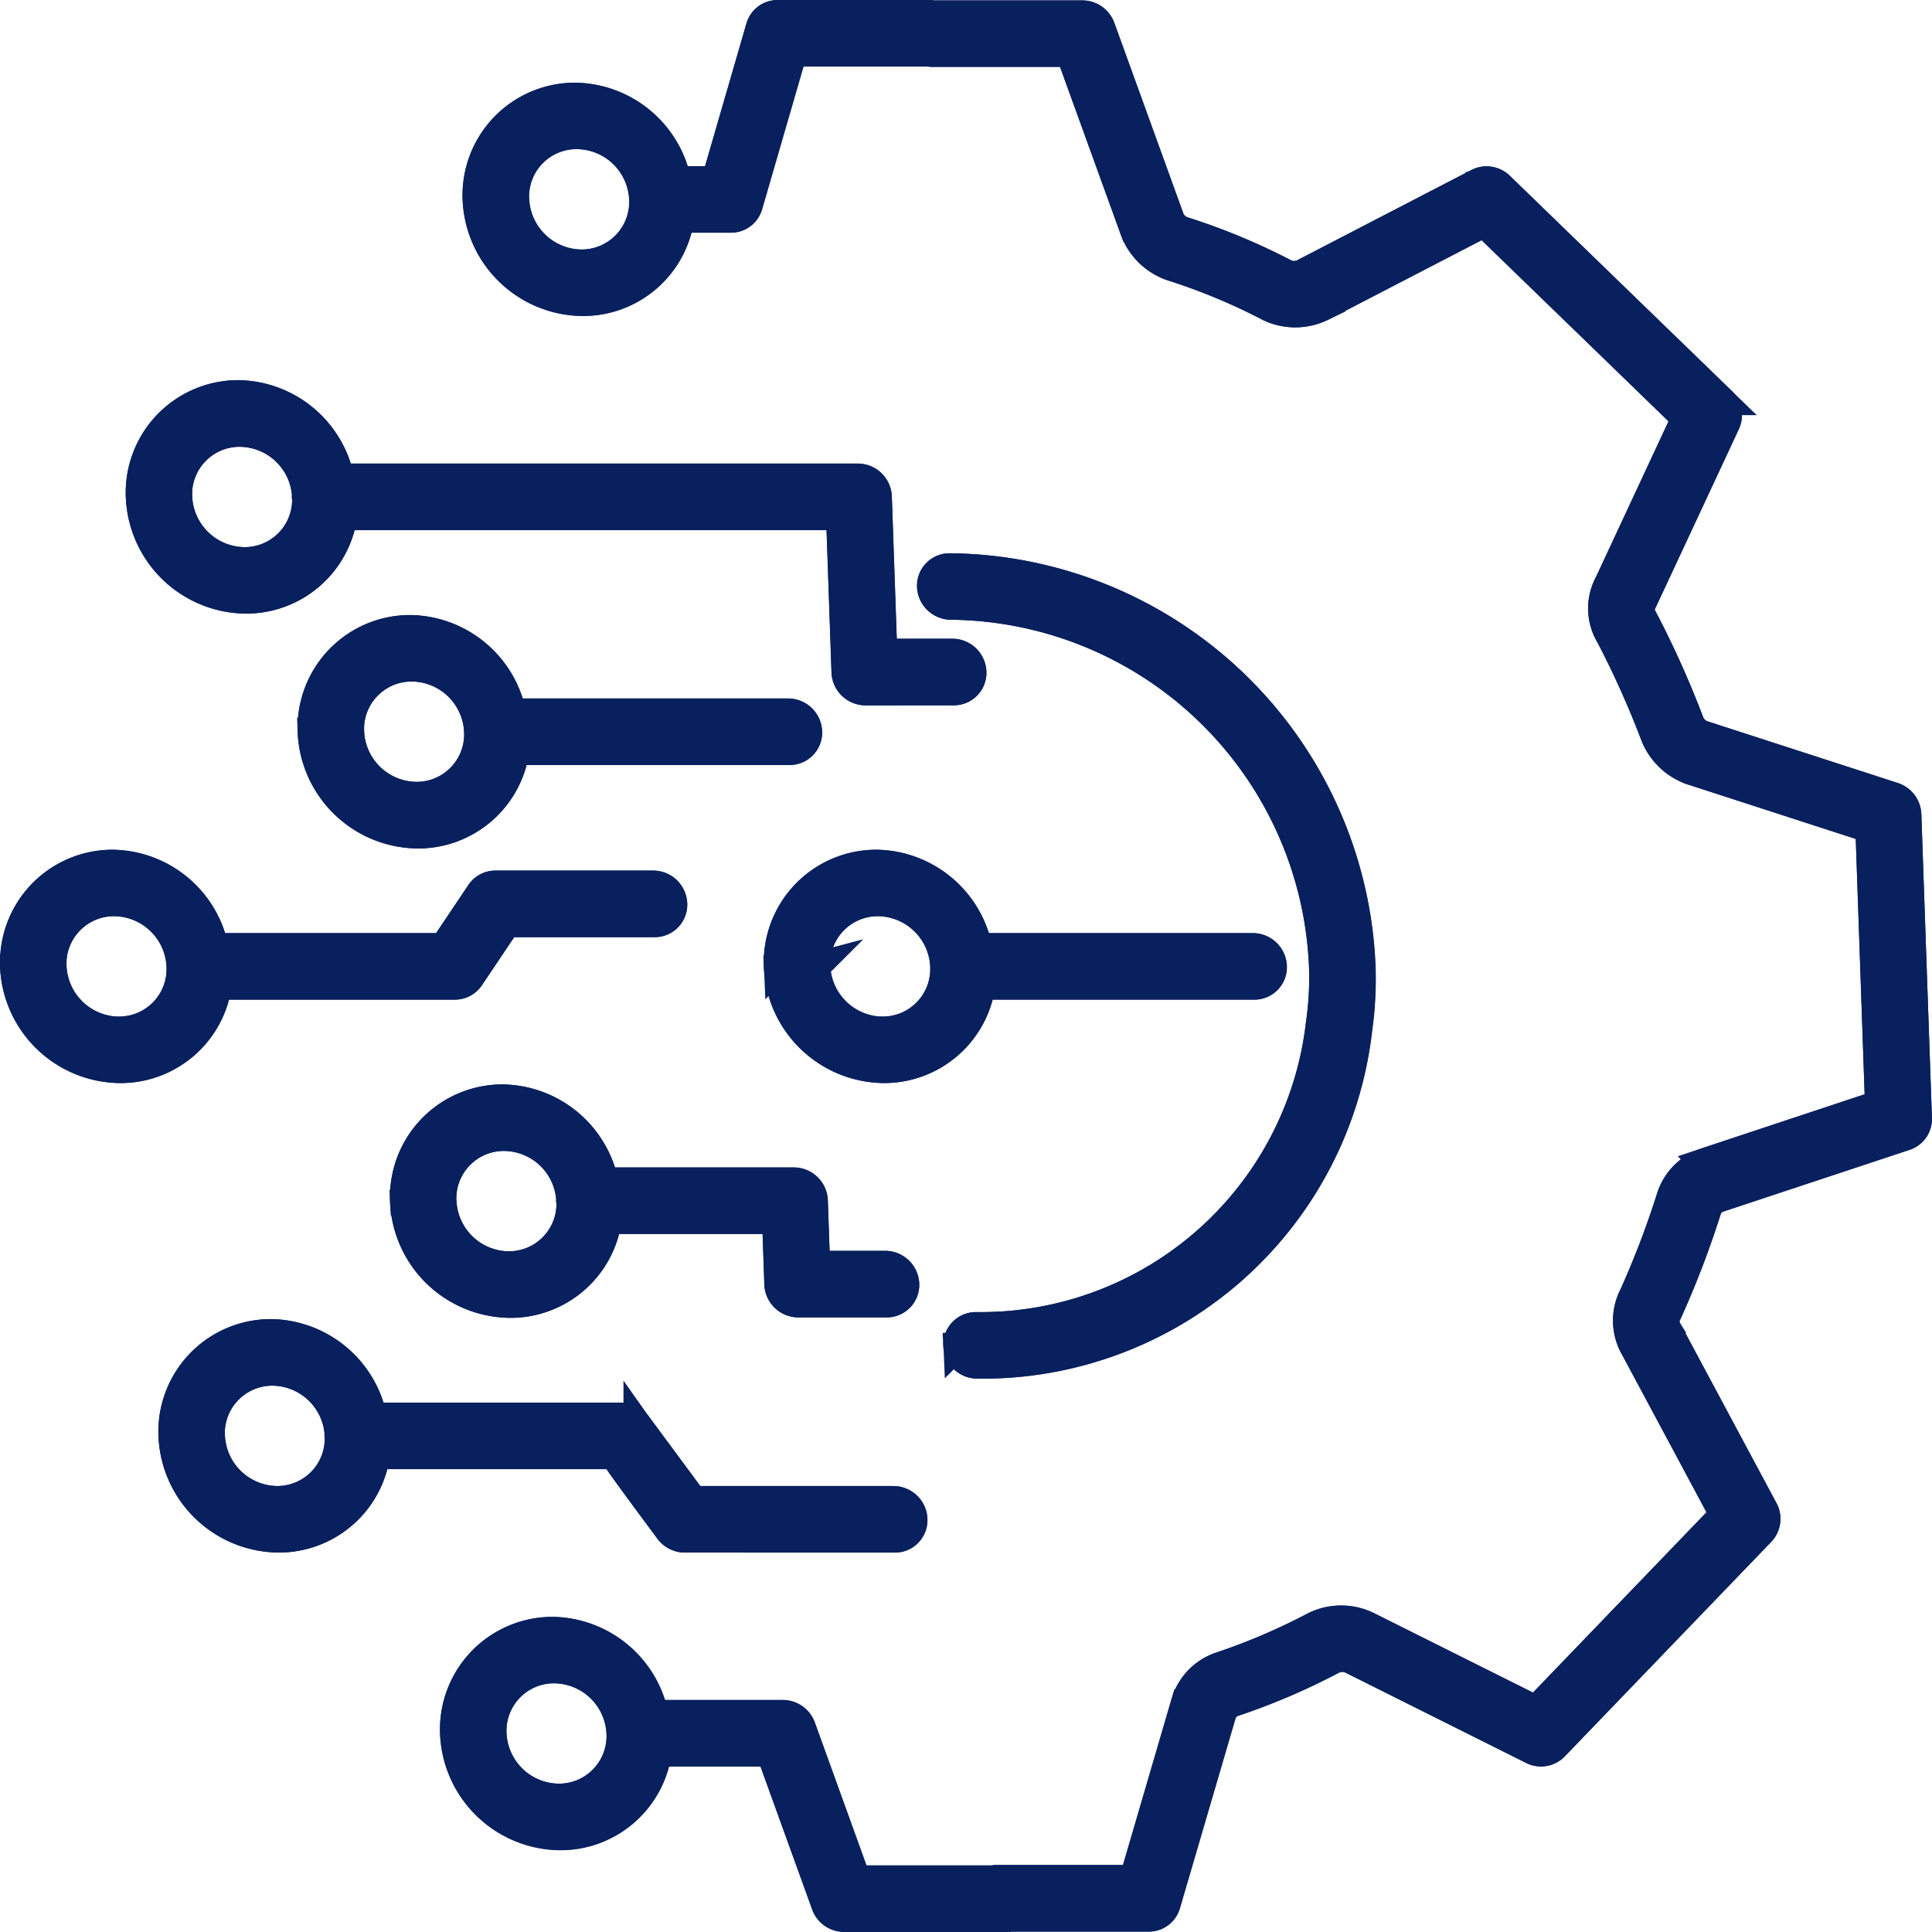<svg xmlns="http://www.w3.org/2000/svg" width="68.002" height="68" viewBox="0 0 68.002 68">
  <g id="Vector_Smart_Object" data-name="Vector Smart Object" transform="translate(-401.5 -5912.5)">
    <g id="Vector_Smart_Object-2" data-name="Vector Smart Object" transform="translate(383.962 5894.811)">
      <g id="Group_70" data-name="Group 70">
        <path id="Path_228" data-name="Path 228" d="M51.934,65.714A13.3,13.3,0,0,0,65.327,53.944a12.8,12.8,0,0,0,.12-2.24,14.644,14.644,0,0,0-14.49-14.041.643.643,0,0,0-.645.671A.7.7,0,0,0,51,39,13.244,13.244,0,0,1,64.11,51.7,11.445,11.445,0,0,1,64,53.726,12.024,12.024,0,0,1,51.887,64.372a.643.643,0,0,0-.646.671A.7.7,0,0,0,51.934,65.714Z" fill="#09205d" stroke="#09205e" stroke-width="1"/>
        <path id="Path_229" data-name="Path 229" d="M84.666,46.363a.7.7,0,0,0-.482-.638L77.475,43.55a.753.753,0,0,1-.466-.465,33.463,33.463,0,0,0-1.645-3.653.55.55,0,0,1,0-.578l2.927-6.278a.686.686,0,0,0-.153-.776l-7.8-7.56a.676.676,0,0,0-.78-.124L63.43,27.292a.748.748,0,0,1-.653.016,22.479,22.479,0,0,0-3.613-1.5.749.749,0,0,1-.464-.489L56.29,18.663a.7.7,0,0,0-.651-.461H50.322c-.012,0-.02-.013-.032-.013H44.913a.639.639,0,0,0-.619.463l-1.563,5.387h-1.37A3.715,3.715,0,0,0,37.8,21.1,3.459,3.459,0,0,0,34.324,24.7a3.763,3.763,0,0,0,3.723,3.608,3.45,3.45,0,0,0,3.427-2.932h1.79a.639.639,0,0,0,.619-.462l1.563-5.387h4.849c.012,0,.02.013.032.013H55.2l2.234,6.169a2.158,2.158,0,0,0,1.33,1.359,21.515,21.515,0,0,1,3.46,1.439,2.129,2.129,0,0,0,1.829-.01l5.726-2.966,7.092,6.873-2.706,5.807a1.855,1.855,0,0,0,.041,1.851A32.45,32.45,0,0,1,75.754,43.5a2.168,2.168,0,0,0,1.315,1.313l6.276,2.035.338,9.712-6.165,2.046a1.949,1.949,0,0,0-1.189,1.277,31.67,31.67,0,0,1-1.3,3.4,1.922,1.922,0,0,0,.055,1.87L78.216,71,71.6,77.876,65.646,74.9a2.126,2.126,0,0,0-1.831.013,22.328,22.328,0,0,1-3.372,1.439,1.949,1.949,0,0,0-1.191,1.29L57.44,83.834H52.565c-.012,0-.019.012-.031.013H47.685l-1.937-5.36a.7.7,0,0,0-.651-.463H40.562A3.714,3.714,0,0,0,37,75.1,3.459,3.459,0,0,0,33.528,78.7a3.763,3.763,0,0,0,3.723,3.608,3.449,3.449,0,0,0,3.428-2.946h3.978l1.937,5.36a.7.7,0,0,0,.651.463h5.377v-.013H57.97a.638.638,0,0,0,.619-.461l1.952-6.666a.647.647,0,0,1,.393-.434,23.161,23.161,0,0,0,3.509-1.5.784.784,0,0,1,.663-.01l6.374,3.186a.662.662,0,0,0,.772-.124l7.274-7.56a.666.666,0,0,0,.1-.776l-3.375-6.3a.614.614,0,0,1-.009-.637,33.109,33.109,0,0,0,1.377-3.594.645.645,0,0,1,.395-.434L84.6,57.685a.644.644,0,0,0,.438-.638ZM38,26.971A2.364,2.364,0,0,1,35.661,24.7a2.173,2.173,0,0,1,2.181-2.265A2.363,2.363,0,0,1,40.181,24.7,2.173,2.173,0,0,1,38,26.971Zm-.8,54A2.364,2.364,0,0,1,34.866,78.7a2.173,2.173,0,0,1,2.181-2.265A2.363,2.363,0,0,1,39.386,78.7,2.173,2.173,0,0,1,37.2,80.97Z" fill="#09205d" stroke="#09205e" stroke-width="1"/>
        <path id="Path_230" data-name="Path 230" d="M26.187,38.789a3.447,3.447,0,0,0,3.425-2.939h17.5l.191,5.495a.7.7,0,0,0,.692.671h3.114a.643.643,0,0,0,.646-.671.7.7,0,0,0-.692-.671H48.617l-.191-5.495a.7.7,0,0,0-.692-.671H29.5a3.711,3.711,0,0,0-3.562-2.935,3.459,3.459,0,0,0-3.472,3.607A3.763,3.763,0,0,0,26.187,38.789Zm-.2-5.873a2.36,2.36,0,0,1,2.331,2.243c0,.008-.008.013-.008.021s.009.013.01.022a2.17,2.17,0,0,1-2.175,2.246A2.364,2.364,0,0,1,23.8,35.18,2.173,2.173,0,0,1,25.982,32.915Z" fill="#09205d" stroke="#09205e" stroke-width="1"/>
        <path id="Path_231" data-name="Path 231" d="M25.189,52.375h8.355a.645.645,0,0,0,.536-.283l1.287-1.918h5.212a.643.643,0,0,0,.645-.671.7.7,0,0,0-.692-.671H34.975a.645.645,0,0,0-.536.283l-1.287,1.918H25.075A3.711,3.711,0,0,0,21.513,48.1,3.459,3.459,0,0,0,18.041,51.7a3.763,3.763,0,0,0,3.723,3.608A3.447,3.447,0,0,0,25.189,52.375Zm-3.472,1.6A2.364,2.364,0,0,1,19.378,51.7a2.173,2.173,0,0,1,2.181-2.265A2.363,2.363,0,0,1,23.9,51.7,2.173,2.173,0,0,1,21.717,53.971Z" fill="#09205d" stroke="#09205e" stroke-width="1"/>
        <path id="Path_232" data-name="Path 232" d="M52.071,52.375h9.617a.643.643,0,0,0,.646-.671.7.7,0,0,0-.692-.671H51.957A3.711,3.711,0,0,0,48.395,48.1,3.459,3.459,0,0,0,44.923,51.7a3.763,3.763,0,0,0,3.723,3.608A3.447,3.447,0,0,0,52.071,52.375Zm-3.472,1.6A2.364,2.364,0,0,1,46.26,51.7a2.173,2.173,0,0,1,2.181-2.265A2.363,2.363,0,0,1,50.778,51.7,2.173,2.173,0,0,1,48.6,53.971Z" fill="#09205d" stroke="#09205e" stroke-width="1"/>
        <path id="Path_233" data-name="Path 233" d="M39.146,68.9c.331.489.917,1.284,1.932,2.652a.7.7,0,0,0,.556.283h7.4a.643.643,0,0,0,.645-.671.7.7,0,0,0-.692-.671H41.932c-.524-.707-1.853-2.5-1.949-2.636a.694.694,0,0,0-.567-.3H30.649a3.711,3.711,0,0,0-3.563-2.939,3.459,3.459,0,0,0-3.472,3.607,3.763,3.763,0,0,0,3.723,3.608A3.447,3.447,0,0,0,30.762,68.9ZM27.291,70.494a2.364,2.364,0,0,1-2.339-2.267,2.173,2.173,0,0,1,2.181-2.265,2.361,2.361,0,0,1,2.332,2.246c0,.009-.009.014-.009.022s.009.012.009.02A2.17,2.17,0,0,1,27.291,70.494Z" fill="#09205d" stroke="#09205e" stroke-width="1"/>
        <path id="Path_234" data-name="Path 234" d="M45.973,43.442a.7.7,0,0,0-.692-.671H35.551a3.714,3.714,0,0,0-3.564-2.936,3.459,3.459,0,0,0-3.472,3.607,3.763,3.763,0,0,0,3.723,3.608,3.45,3.45,0,0,0,3.428-2.937h9.661A.643.643,0,0,0,45.973,43.442ZM32.191,45.709a2.364,2.364,0,0,1-2.339-2.267,2.173,2.173,0,0,1,2.181-2.265,2.363,2.363,0,0,1,2.339,2.265A2.173,2.173,0,0,1,32.191,45.709Z" fill="#09205d" stroke="#09205e" stroke-width="1"/>
        <path id="Path_235" data-name="Path 235" d="M46.253,62.217l-.079-2.265a.7.7,0,0,0-.692-.671H38.8a3.714,3.714,0,0,0-3.561-2.922,3.459,3.459,0,0,0-3.472,3.607,3.763,3.763,0,0,0,3.723,3.608,3.449,3.449,0,0,0,3.429-2.952h5.942l.079,2.265a.7.7,0,0,0,.692.671h3.114a.643.643,0,0,0,.645-.671.7.7,0,0,0-.692-.671Zm-10.811.016A2.364,2.364,0,0,1,33.1,59.966,2.173,2.173,0,0,1,35.284,57.7a2.36,2.36,0,0,1,2.332,2.234c0,.006-.006.01-.006.017s.011.016.012.026A2.172,2.172,0,0,1,35.442,62.232Z" fill="#09205d" stroke="#09205e" stroke-width="1"/>
      </g>
    </g>
    <path id="Color_Overlay" data-name="Color Overlay" d="M431.206,5980a.691.691,0,0,1-.65-.462l-1.938-5.359H424.64a3.448,3.448,0,0,1-3.428,2.946,3.763,3.763,0,0,1-3.723-3.608,3.461,3.461,0,0,1,3.473-3.607,3.713,3.713,0,0,1,3.561,2.928h4.534a.7.7,0,0,1,.653.462l1.936,5.359H436.5c.012,0,.02-.014.031-.014H441.4l1.811-6.192a1.948,1.948,0,0,1,1.192-1.291,22.343,22.343,0,0,0,3.372-1.437,2.122,2.122,0,0,1,1.831-.014l5.957,2.976,6.614-6.872-3.132-5.847a1.922,1.922,0,0,1-.056-1.869,31.7,31.7,0,0,0,1.3-3.4,1.946,1.946,0,0,1,1.189-1.279l6.165-2.045-.338-9.713-6.276-2.035a2.169,2.169,0,0,1-1.316-1.312,32.338,32.338,0,0,0-1.546-3.437,1.853,1.853,0,0,1-.041-1.852l2.706-5.805-7.093-6.874-5.725,2.967a2.134,2.134,0,0,1-1.829.009,21.439,21.439,0,0,0-3.459-1.438,2.161,2.161,0,0,1-1.33-1.359l-2.235-6.17h-4.875c-.013,0-.02-.012-.033-.012h-4.848l-1.564,5.388a.639.639,0,0,1-.62.46h-1.789a3.448,3.448,0,0,1-3.428,2.933,3.763,3.763,0,0,1-3.723-3.608,3.461,3.461,0,0,1,3.473-3.606,3.715,3.715,0,0,1,3.566,2.942h1.37l1.562-5.388a.638.638,0,0,1,.62-.462h5.376c.014,0,.02.012.033.013H439.6a.7.7,0,0,1,.651.461l2.41,6.654a.754.754,0,0,0,.464.489,22.353,22.353,0,0,1,3.614,1.5.748.748,0,0,0,.653-.017l6.128-3.176a.676.676,0,0,1,.78.125l7.8,7.561a.683.683,0,0,1,.152.774l-2.927,6.278a.548.548,0,0,0,0,.578,34.069,34.069,0,0,1,1.645,3.653.756.756,0,0,0,.465.466l6.708,2.173a.7.7,0,0,1,.483.639l.372,10.683a.644.644,0,0,1-.438.638l-6.59,2.188a.642.642,0,0,0-.393.434,32.872,32.872,0,0,1-1.379,3.593.617.617,0,0,0,.009.637l3.377,6.3a.668.668,0,0,1-.1.776l-7.274,7.559a.663.663,0,0,1-.771.125l-6.374-3.186a.778.778,0,0,0-.663.011,23.245,23.245,0,0,1-3.509,1.5.642.642,0,0,0-.392.434l-1.953,6.665a.64.64,0,0,1-.62.461h-5.347V5980Zm-12.378-6.485a2.364,2.364,0,0,0,2.338,2.267,2.174,2.174,0,0,0,2.181-2.267,2.363,2.363,0,0,0-2.338-2.265A2.17,2.17,0,0,0,418.828,5973.515Zm.8-54a2.364,2.364,0,0,0,2.338,2.268,2.176,2.176,0,0,0,2.182-2.268,2.363,2.363,0,0,0-2.34-2.265A2.171,2.171,0,0,0,419.623,5919.515Zm5.972,47.132a.7.7,0,0,1-.555-.284c-1.015-1.369-1.6-2.163-1.932-2.652h-8.385a3.445,3.445,0,0,1-3.425,2.936,3.765,3.765,0,0,1-3.723-3.608,3.46,3.46,0,0,1,3.473-3.608,3.712,3.712,0,0,1,3.563,2.938h8.766a.693.693,0,0,1,.567.3c.1.133,1.426,1.93,1.95,2.637h7.054a.7.7,0,0,1,.692.671.642.642,0,0,1-.645.671Zm-16.681-3.608a2.363,2.363,0,0,0,2.338,2.266,2.169,2.169,0,0,0,2.175-2.244c0-.008-.009-.014-.009-.02s.008-.015.008-.022a2.36,2.36,0,0,0-2.331-2.247A2.173,2.173,0,0,0,408.914,5963.04Zm26.289-3.185a.645.645,0,0,1,.647-.672,12.022,12.022,0,0,0,12.111-10.646,11.326,11.326,0,0,0,.11-2.021,13.242,13.242,0,0,0-13.1-12.7.7.7,0,0,1-.692-.672.641.641,0,0,1,.645-.669,14.645,14.645,0,0,1,14.49,14.041,12.7,12.7,0,0,1-.12,2.239,13.3,13.3,0,0,1-13.393,11.769A.7.7,0,0,1,435.2,5959.855Zm-19.476-5.077a3.459,3.459,0,0,1,3.471-3.608,3.714,3.714,0,0,1,3.561,2.922h6.683a.7.7,0,0,1,.692.671l.08,2.265h2.445a.7.7,0,0,1,.693.671.644.644,0,0,1-.645.671h-3.116a.7.7,0,0,1-.692-.671l-.078-2.265h-5.943a3.448,3.448,0,0,1-3.428,2.952A3.762,3.762,0,0,1,415.727,5954.778Zm1.337,0a2.363,2.363,0,0,0,2.34,2.266,2.171,2.171,0,0,0,2.178-2.254c0-.012-.01-.017-.01-.027s.006-.009.006-.017a2.361,2.361,0,0,0-2.332-2.235A2.173,2.173,0,0,0,417.064,5954.778Zm11.82-8.262a3.46,3.46,0,0,1,3.471-3.608,3.711,3.711,0,0,1,3.563,2.937H445.6a.7.7,0,0,1,.693.671.642.642,0,0,1-.645.669h-9.617a3.448,3.448,0,0,1-3.425,2.938A3.763,3.763,0,0,1,428.885,5946.516Zm1.337,0a2.364,2.364,0,0,0,2.338,2.266,2.173,2.173,0,0,0,2.179-2.266,2.364,2.364,0,0,0-2.337-2.266A2.174,2.174,0,0,0,430.222,5946.516Zm-28.219,0a3.459,3.459,0,0,1,3.471-3.608,3.711,3.711,0,0,1,3.563,2.937h8.077l1.288-1.919a.645.645,0,0,1,.536-.282h5.556a.7.7,0,0,1,.693.671.643.643,0,0,1-.645.671h-5.212l-1.288,1.918a.642.642,0,0,1-.536.282h-8.355a3.448,3.448,0,0,1-3.425,2.938A3.763,3.763,0,0,1,402,5946.516Zm1.337,0a2.364,2.364,0,0,0,2.338,2.266,2.173,2.173,0,0,0,2.179-2.266,2.364,2.364,0,0,0-2.337-2.266A2.174,2.174,0,0,0,403.34,5946.516Zm9.137-8.263a3.458,3.458,0,0,1,3.471-3.6,3.711,3.711,0,0,1,3.564,2.936h9.73a.7.7,0,0,1,.693.669.645.645,0,0,1-.647.672h-9.661a3.452,3.452,0,0,1-3.428,2.937A3.764,3.764,0,0,1,412.477,5938.252Zm1.337,0a2.364,2.364,0,0,0,2.34,2.268,2.173,2.173,0,0,0,2.181-2.268,2.364,2.364,0,0,0-2.338-2.265A2.173,2.173,0,0,0,413.814,5938.252Zm18.143-1.426a.7.7,0,0,1-.692-.671l-.192-5.5h-17.5a3.446,3.446,0,0,1-3.426,2.938,3.761,3.761,0,0,1-3.722-3.608,3.46,3.46,0,0,1,3.471-3.606,3.714,3.714,0,0,1,3.563,2.936H431.7a.7.7,0,0,1,.692.671l.191,5.494h2.446a.7.7,0,0,1,.692.671.644.644,0,0,1-.645.671Zm-24.194-6.836a2.365,2.365,0,0,0,2.34,2.268,2.171,2.171,0,0,0,2.175-2.247c0-.007-.009-.014-.009-.021s.006-.014.006-.021a2.359,2.359,0,0,0-2.331-2.244A2.172,2.172,0,0,0,407.763,5929.991Z" fill="#09205d" stroke="#09205e" stroke-width="1"/>
  </g>
</svg>
